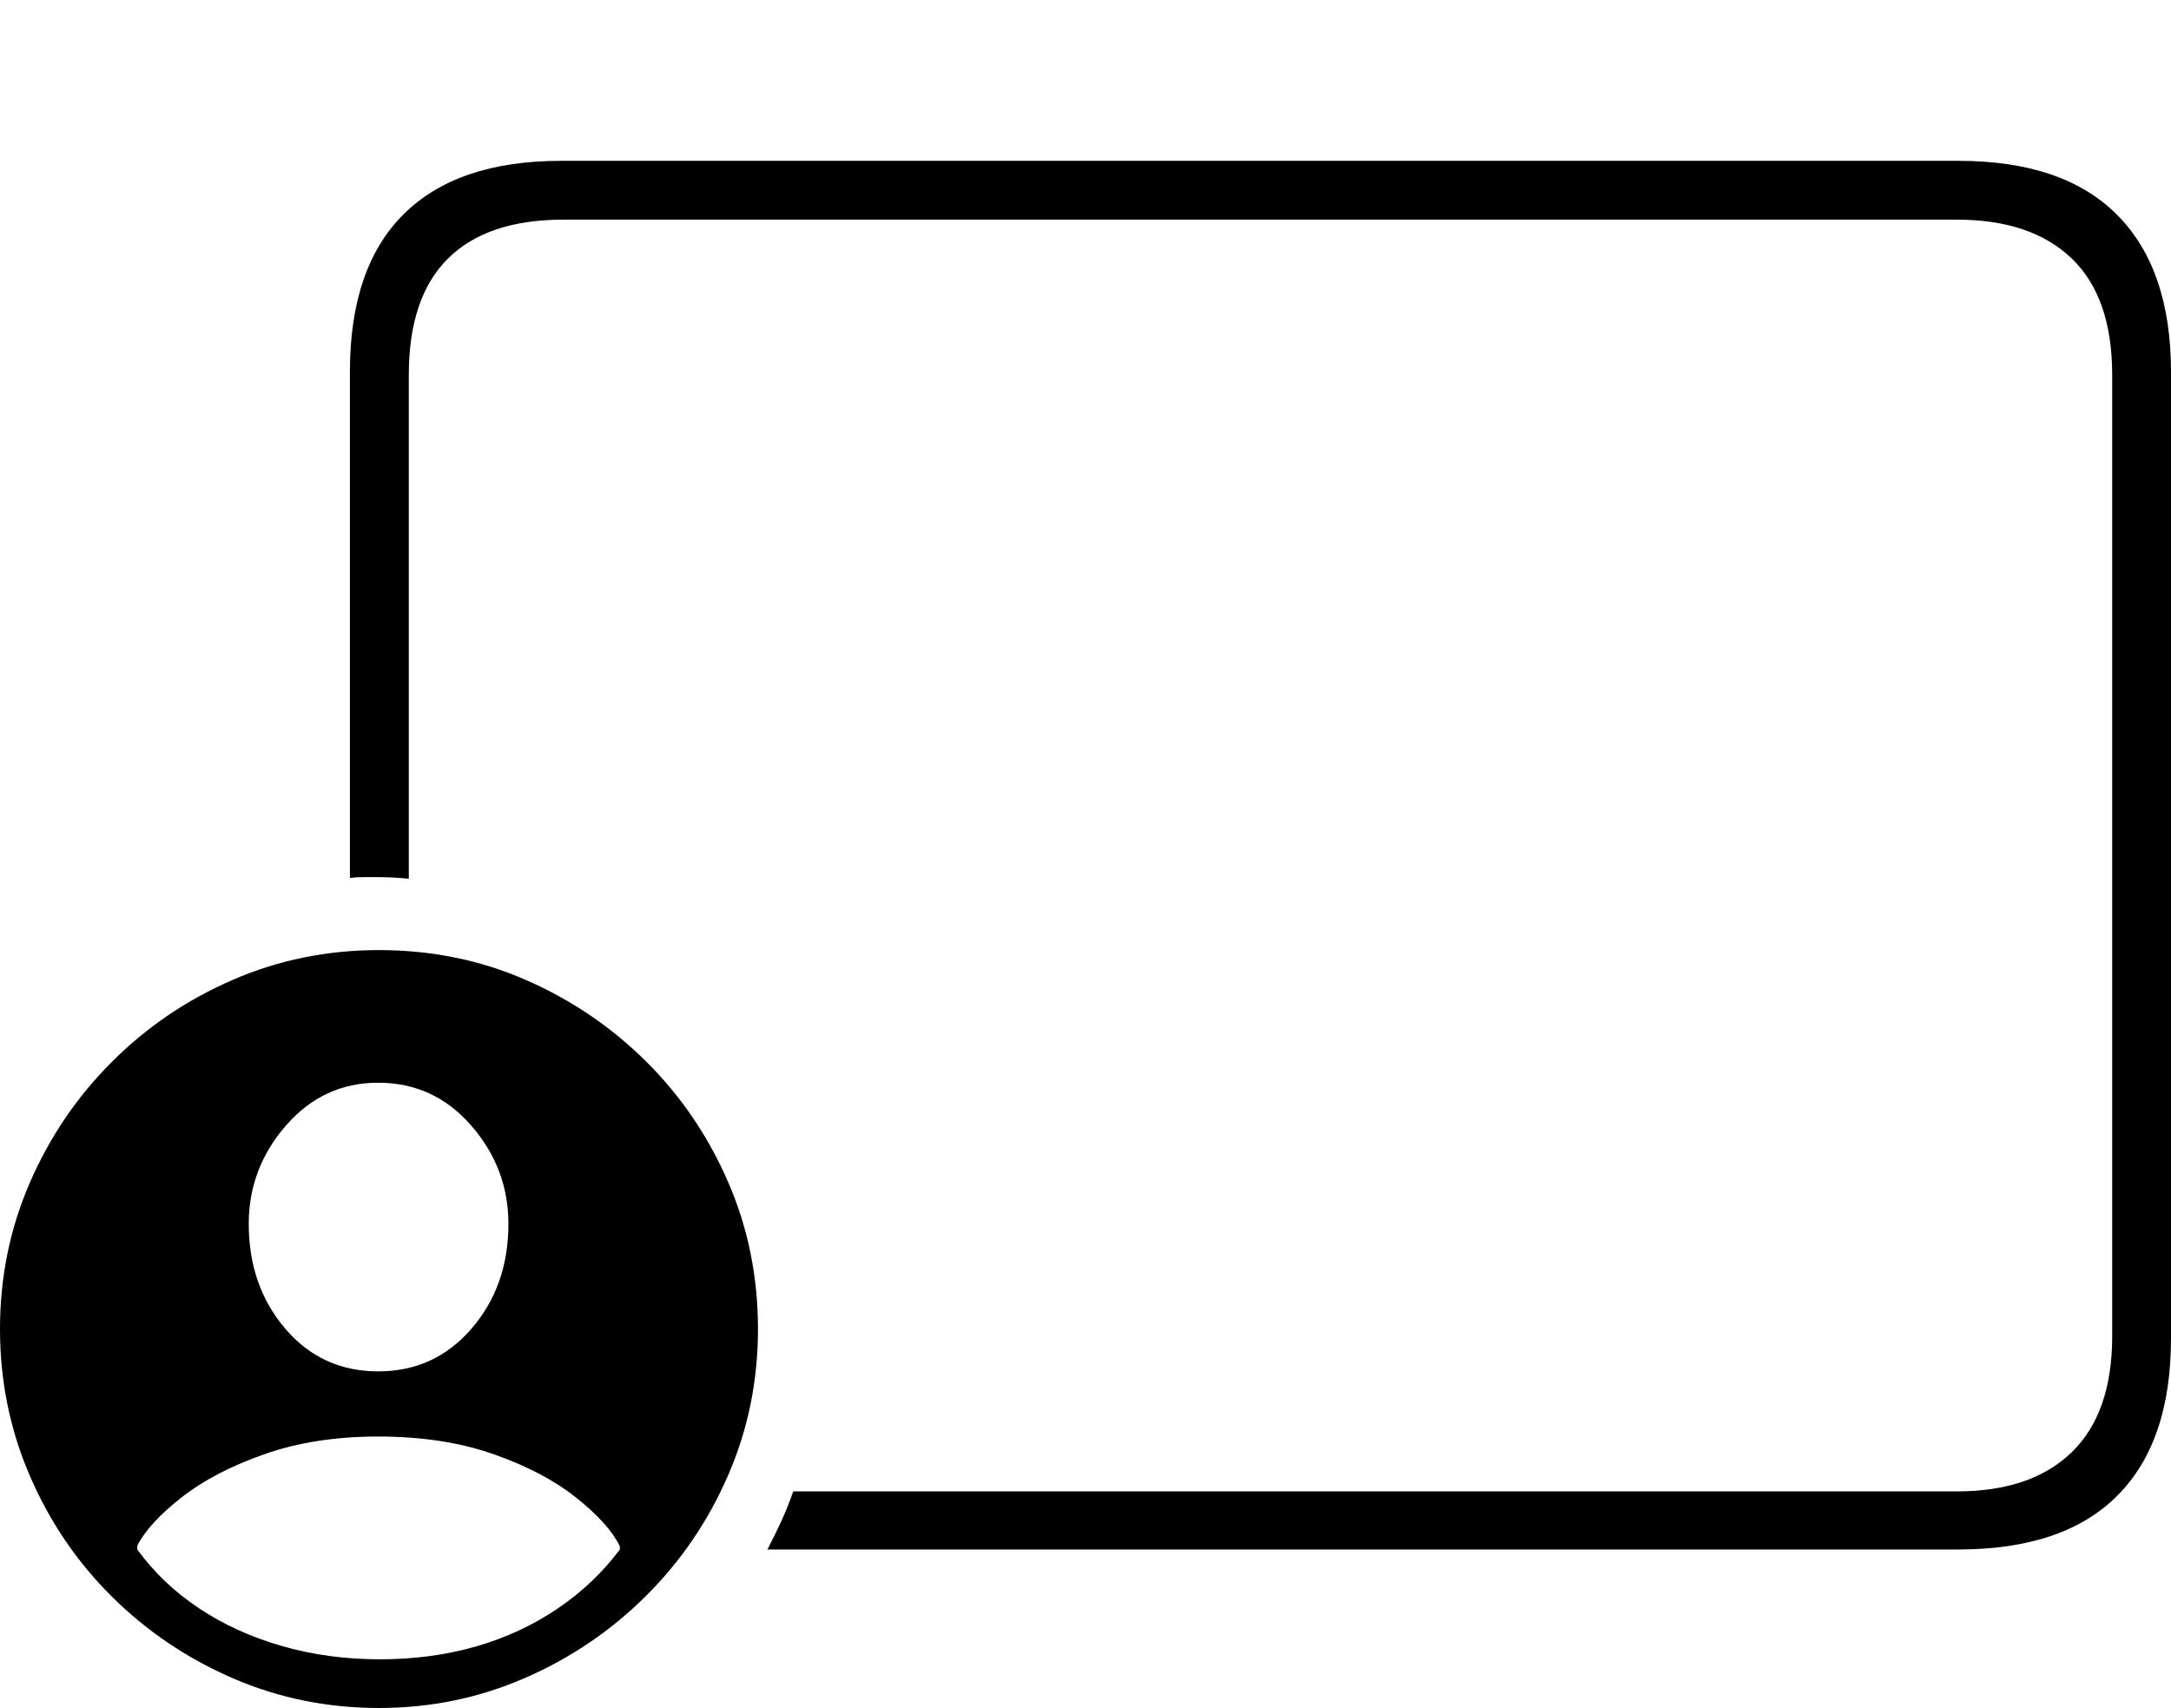 <?xml version="1.0" encoding="UTF-8"?>
<!--Generator: Apple Native CoreSVG 175-->
<!DOCTYPE svg
PUBLIC "-//W3C//DTD SVG 1.1//EN"
       "http://www.w3.org/Graphics/SVG/1.1/DTD/svg11.dtd">
<svg version="1.1" xmlns="http://www.w3.org/2000/svg" xmlns:xlink="http://www.w3.org/1999/xlink" width="27.021" height="21.26">
 <g>
  <rect height="21.26" opacity="0" width="27.021" x="0" y="0"/>
  <path d="M9.551 19.287L24.375 19.287Q25.684 19.287 26.352 18.618Q27.021 17.949 27.021 16.66L27.021 4.629Q27.021 3.35 26.352 2.676Q25.684 2.002 24.375 2.002L6.982 2.002Q5.693 2.002 5.024 2.666Q4.355 3.33 4.355 4.629L4.355 10.928Q4.434 10.918 4.531 10.918Q4.629 10.918 4.707 10.918Q4.795 10.918 4.893 10.923Q4.99 10.928 5.088 10.938L5.088 4.668Q5.088 3.701 5.576 3.218Q6.064 2.734 7.012 2.734L24.355 2.734Q25.283 2.734 25.786 3.218Q26.289 3.701 26.289 4.668L26.289 16.631Q26.289 17.588 25.786 18.076Q25.283 18.564 24.355 18.564L9.873 18.564Q9.805 18.76 9.722 18.94Q9.639 19.121 9.551 19.287ZM4.717 21.26Q5.674 21.26 6.528 20.889Q7.383 20.518 8.037 19.868Q8.691 19.219 9.062 18.364Q9.434 17.51 9.434 16.543Q9.434 15.566 9.062 14.712Q8.691 13.857 8.042 13.213Q7.393 12.568 6.543 12.197Q5.693 11.826 4.717 11.826Q3.75 11.826 2.896 12.197Q2.041 12.568 1.392 13.218Q0.742 13.867 0.371 14.722Q0 15.576 0 16.543Q0 17.51 0.371 18.369Q0.742 19.229 1.392 19.873Q2.041 20.518 2.896 20.889Q3.75 21.26 4.717 21.26ZM4.727 20.654Q4.082 20.654 3.506 20.488Q2.93 20.322 2.471 20.015Q2.012 19.707 1.709 19.287L1.709 19.238Q1.855 18.955 2.261 18.638Q2.666 18.32 3.291 18.101Q3.916 17.881 4.707 17.881Q5.518 17.881 6.143 18.101Q6.768 18.32 7.173 18.643Q7.578 18.965 7.715 19.248L7.715 19.287Q7.393 19.717 6.938 20.024Q6.484 20.332 5.928 20.493Q5.371 20.654 4.727 20.654ZM4.707 17.07Q4.004 17.07 3.55 16.538Q3.096 16.006 3.096 15.234Q3.096 14.541 3.56 14.009Q4.023 13.477 4.707 13.477Q5.4 13.477 5.864 14.009Q6.328 14.541 6.328 15.234Q6.328 16.006 5.869 16.538Q5.41 17.07 4.707 17.07Z" fill="#000000"/>
 </g>
</svg>

